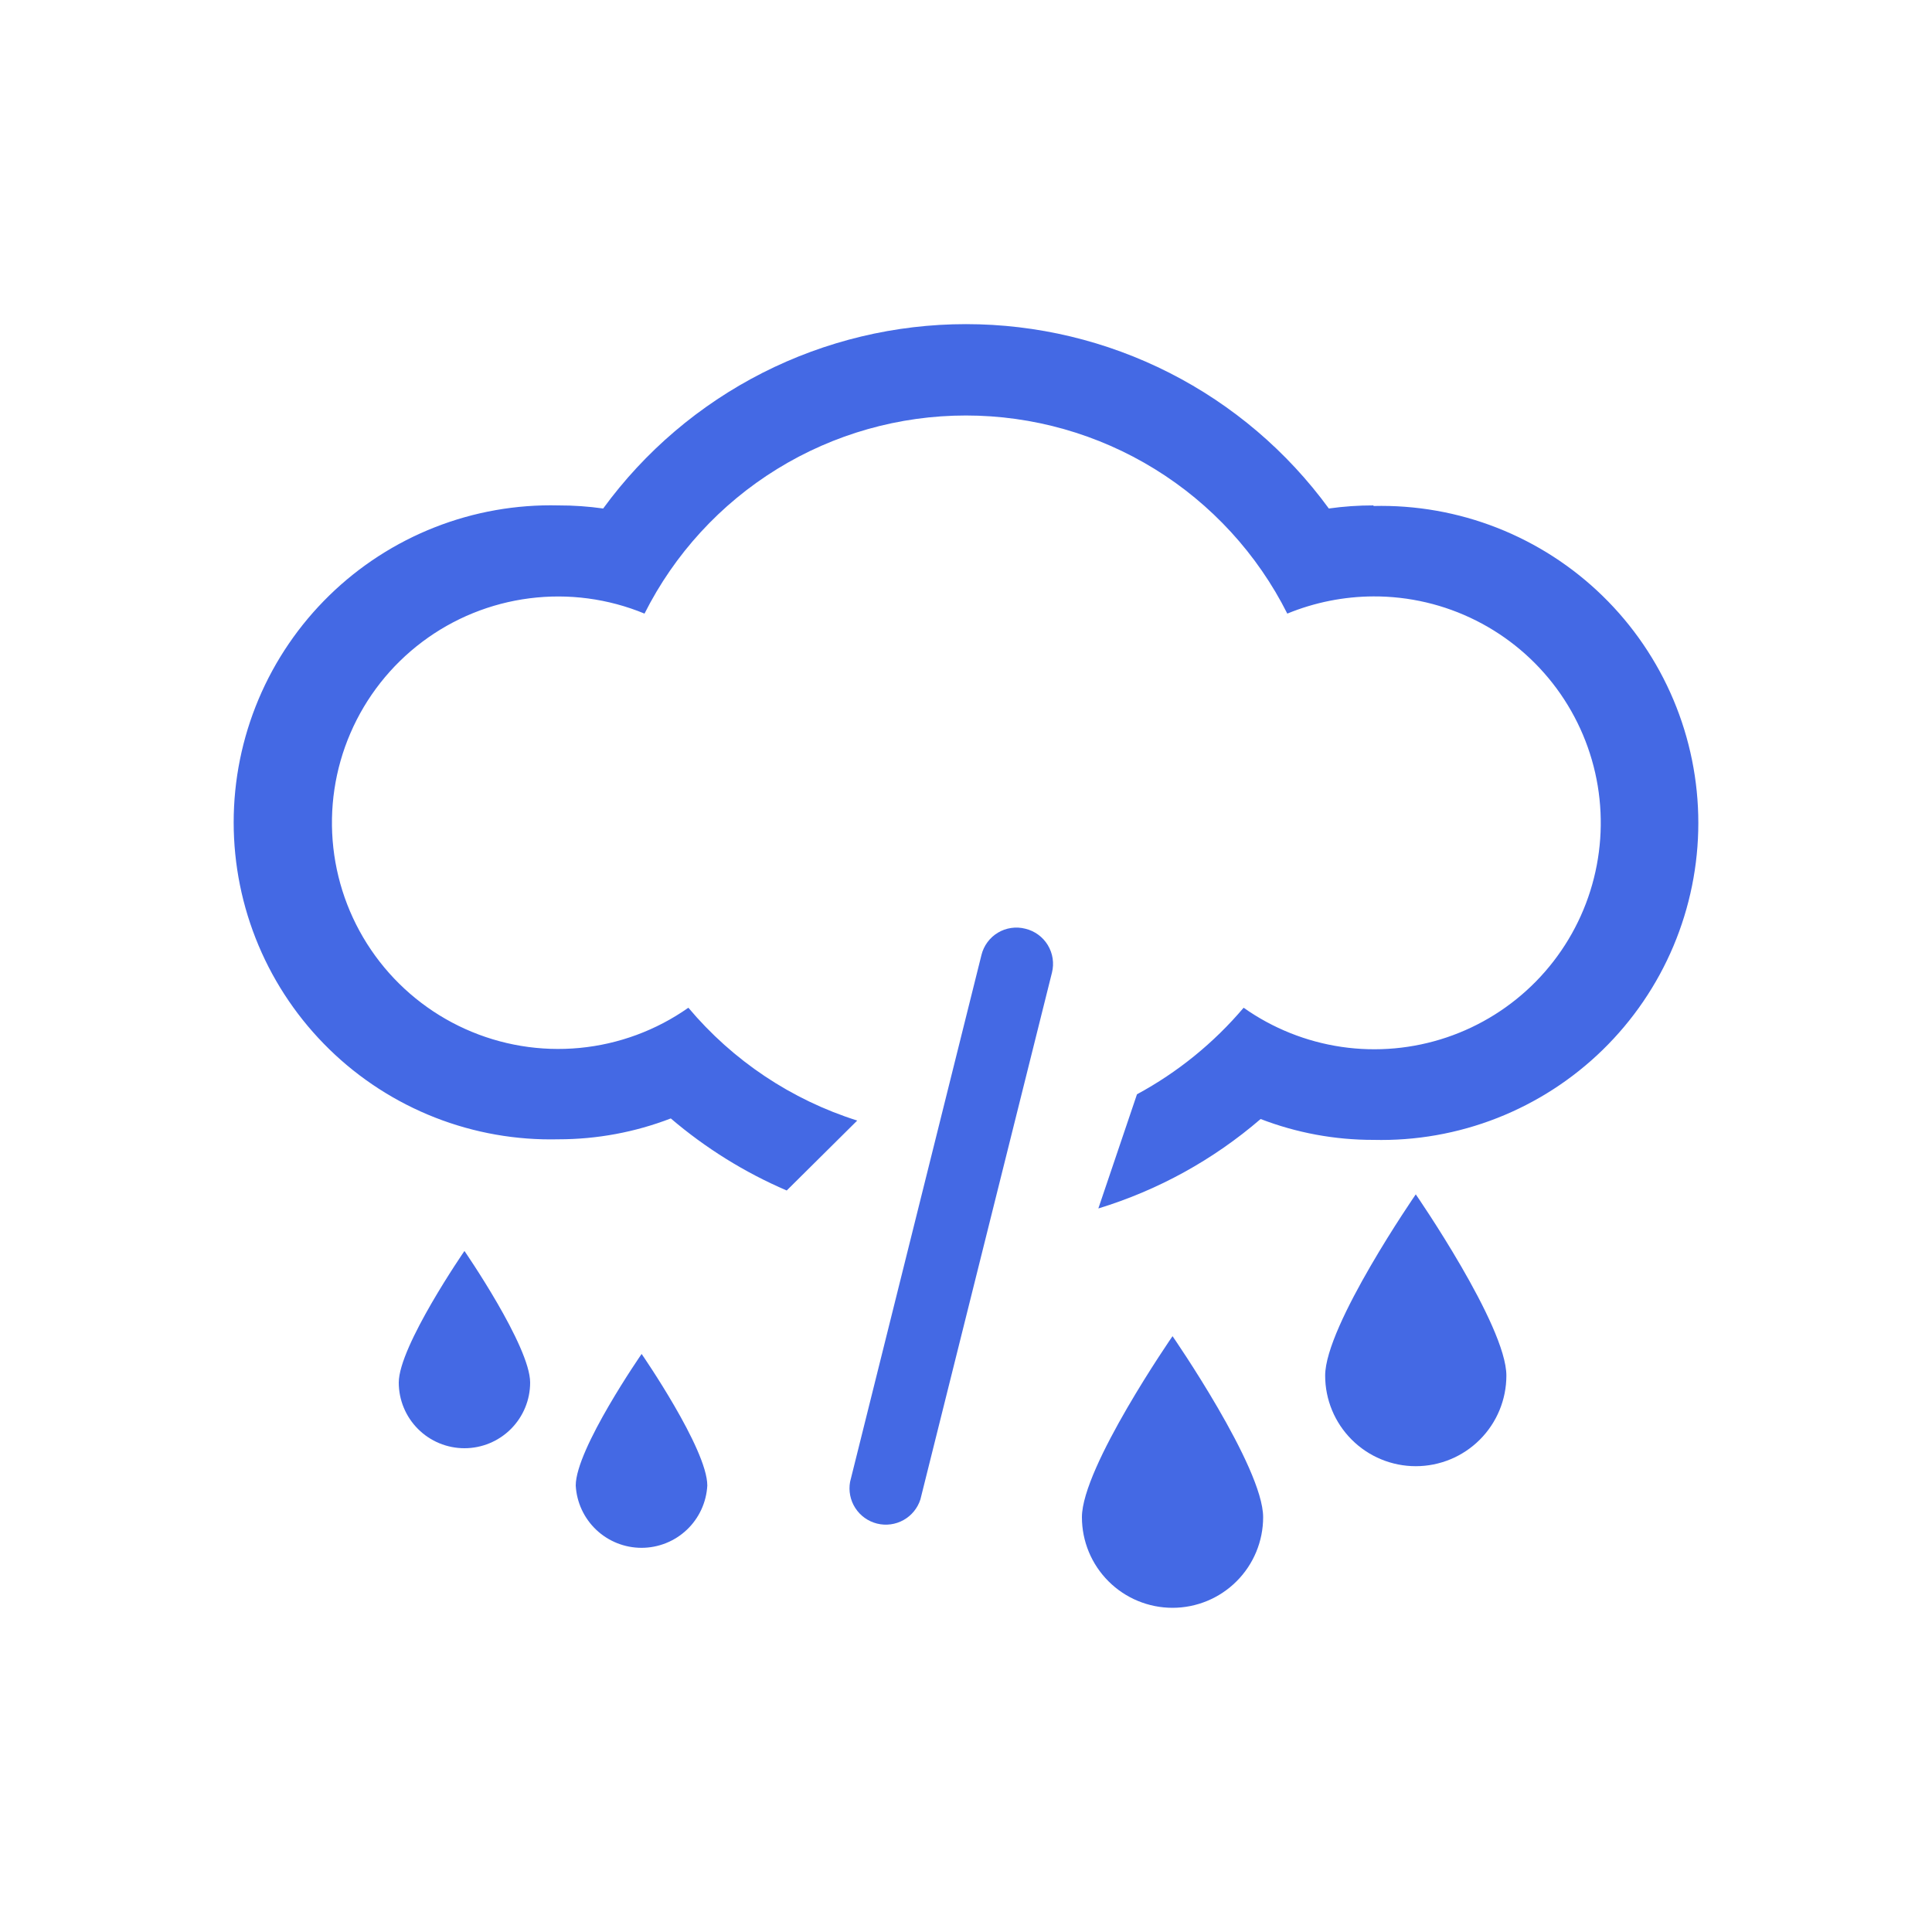 <svg width="100" height="100" viewBox="0 0 100 100" fill="none" xmlns="http://www.w3.org/2000/svg">
<rect width="100" height="100" fill="white"/>
<path d="M71.09 26.16C70.317 26.159 69.545 26.212 68.78 26.32C66.622 23.363 63.796 20.958 60.533 19.299C57.27 17.641 53.661 16.777 50 16.777C46.34 16.777 42.731 17.641 39.467 19.299C36.204 20.958 33.378 23.363 31.22 26.32C30.455 26.212 29.683 26.158 28.91 26.16C26.722 26.106 24.544 26.49 22.507 27.291C20.469 28.091 18.612 29.29 17.046 30.819C15.479 32.348 14.233 34.175 13.383 36.192C12.533 38.209 12.095 40.376 12.095 42.565C12.095 44.754 12.533 46.921 13.383 48.938C14.233 50.956 15.479 52.782 17.046 54.311C18.612 55.84 20.469 57.039 22.507 57.84C24.544 58.64 26.722 59.024 28.91 58.97C30.897 58.97 32.866 58.604 34.72 57.89C36.521 59.428 38.544 60.686 40.72 61.62L44.37 58C40.961 56.923 37.93 54.897 35.63 52.16C33.966 53.331 32.026 54.048 30.001 54.241C27.975 54.434 25.935 54.096 24.08 53.26C22.225 52.424 20.62 51.119 19.423 49.474C18.226 47.829 17.478 45.901 17.253 43.879C17.028 41.857 17.333 39.811 18.14 37.943C18.946 36.075 20.225 34.449 21.851 33.226C23.476 32.003 25.393 31.225 27.411 30.968C29.429 30.71 31.48 30.983 33.36 31.76C34.91 28.677 37.287 26.086 40.224 24.275C43.162 22.464 46.544 21.506 49.995 21.506C53.446 21.506 56.828 22.464 59.766 24.275C62.703 26.086 65.08 28.677 66.63 31.76C68.045 31.179 69.56 30.876 71.09 30.87C72.935 30.863 74.756 31.291 76.404 32.121C78.052 32.95 79.481 34.157 80.575 35.643C81.668 37.129 82.396 38.852 82.698 40.672C82.999 42.492 82.867 44.358 82.312 46.118C81.757 47.877 80.794 49.481 79.502 50.798C78.209 52.115 76.625 53.108 74.876 53.697C73.127 54.286 71.265 54.454 69.439 54.187C67.613 53.919 65.877 53.225 64.37 52.16C62.825 53.984 60.953 55.504 58.85 56.64L56.85 62.55C59.941 61.606 62.802 60.03 65.25 57.92C67.113 58.638 69.093 59.004 71.09 59C73.278 59.054 75.456 58.67 77.493 57.87C79.531 57.069 81.388 55.87 82.955 54.341C84.522 52.812 85.767 50.986 86.617 48.968C87.467 46.951 87.905 44.784 87.905 42.595C87.905 40.406 87.467 38.239 86.617 36.222C85.767 34.205 84.522 32.378 82.955 30.849C81.388 29.32 79.531 28.121 77.493 27.32C75.456 26.52 73.278 26.136 71.09 26.19V26.16Z" fill="#4469E4"/>
<path d="M56 78.53C56 79.774 56.494 80.967 57.374 81.846C58.253 82.726 59.446 83.22 60.69 83.22C61.934 83.22 63.127 82.726 64.006 81.846C64.886 80.967 65.38 79.774 65.38 78.53C65.38 75.94 60.69 69.16 60.69 69.16C60.69 69.16 56 75.94 56 78.53Z" fill="#4469E4"/>
<path d="M68.59 71.2C68.59 72.444 69.084 73.637 69.964 74.516C70.843 75.396 72.036 75.89 73.28 75.89C74.524 75.89 75.717 75.396 76.596 74.516C77.476 73.637 77.97 72.444 77.97 71.2C77.97 68.61 73.28 61.82 73.28 61.82C73.28 61.82 68.59 68.61 68.59 71.2Z" fill="#4469E4"/>
<path d="M29.8 76.89C29.847 77.761 30.227 78.581 30.86 79.181C31.493 79.781 32.333 80.115 33.205 80.115C34.078 80.115 34.917 79.781 35.55 79.181C36.184 78.581 36.563 77.761 36.61 76.89C36.61 75 33.21 70.08 33.21 70.08C33.21 70.08 29.8 75 29.8 76.89Z" fill="#4469E4"/>
<path d="M20.64 71.56C20.64 72.462 20.998 73.326 21.636 73.964C22.273 74.602 23.138 74.96 24.04 74.96C24.942 74.96 25.806 74.602 26.444 73.964C27.082 73.326 27.44 72.462 27.44 71.56C27.44 69.68 24.04 64.75 24.04 64.75C24.04 64.75 20.64 69.68 20.64 71.56Z" fill="#4469E4"/>
<path d="M53.07 48.07C52.832 48.009 52.584 47.995 52.34 48.031C52.096 48.066 51.862 48.149 51.651 48.276C51.44 48.402 51.256 48.569 51.11 48.768C50.964 48.966 50.858 49.191 50.8 49.43L44 76.7C43.915 77.17 44.011 77.654 44.27 78.055C44.529 78.457 44.931 78.744 45.394 78.86C45.857 78.976 46.347 78.911 46.764 78.679C47.181 78.447 47.494 78.065 47.64 77.61L54.45 50.34C54.51 50.1 54.521 49.851 54.484 49.607C54.447 49.363 54.361 49.128 54.233 48.917C54.105 48.706 53.936 48.523 53.736 48.377C53.537 48.232 53.31 48.127 53.07 48.07Z" fill="#4469E4"/>
</svg>
